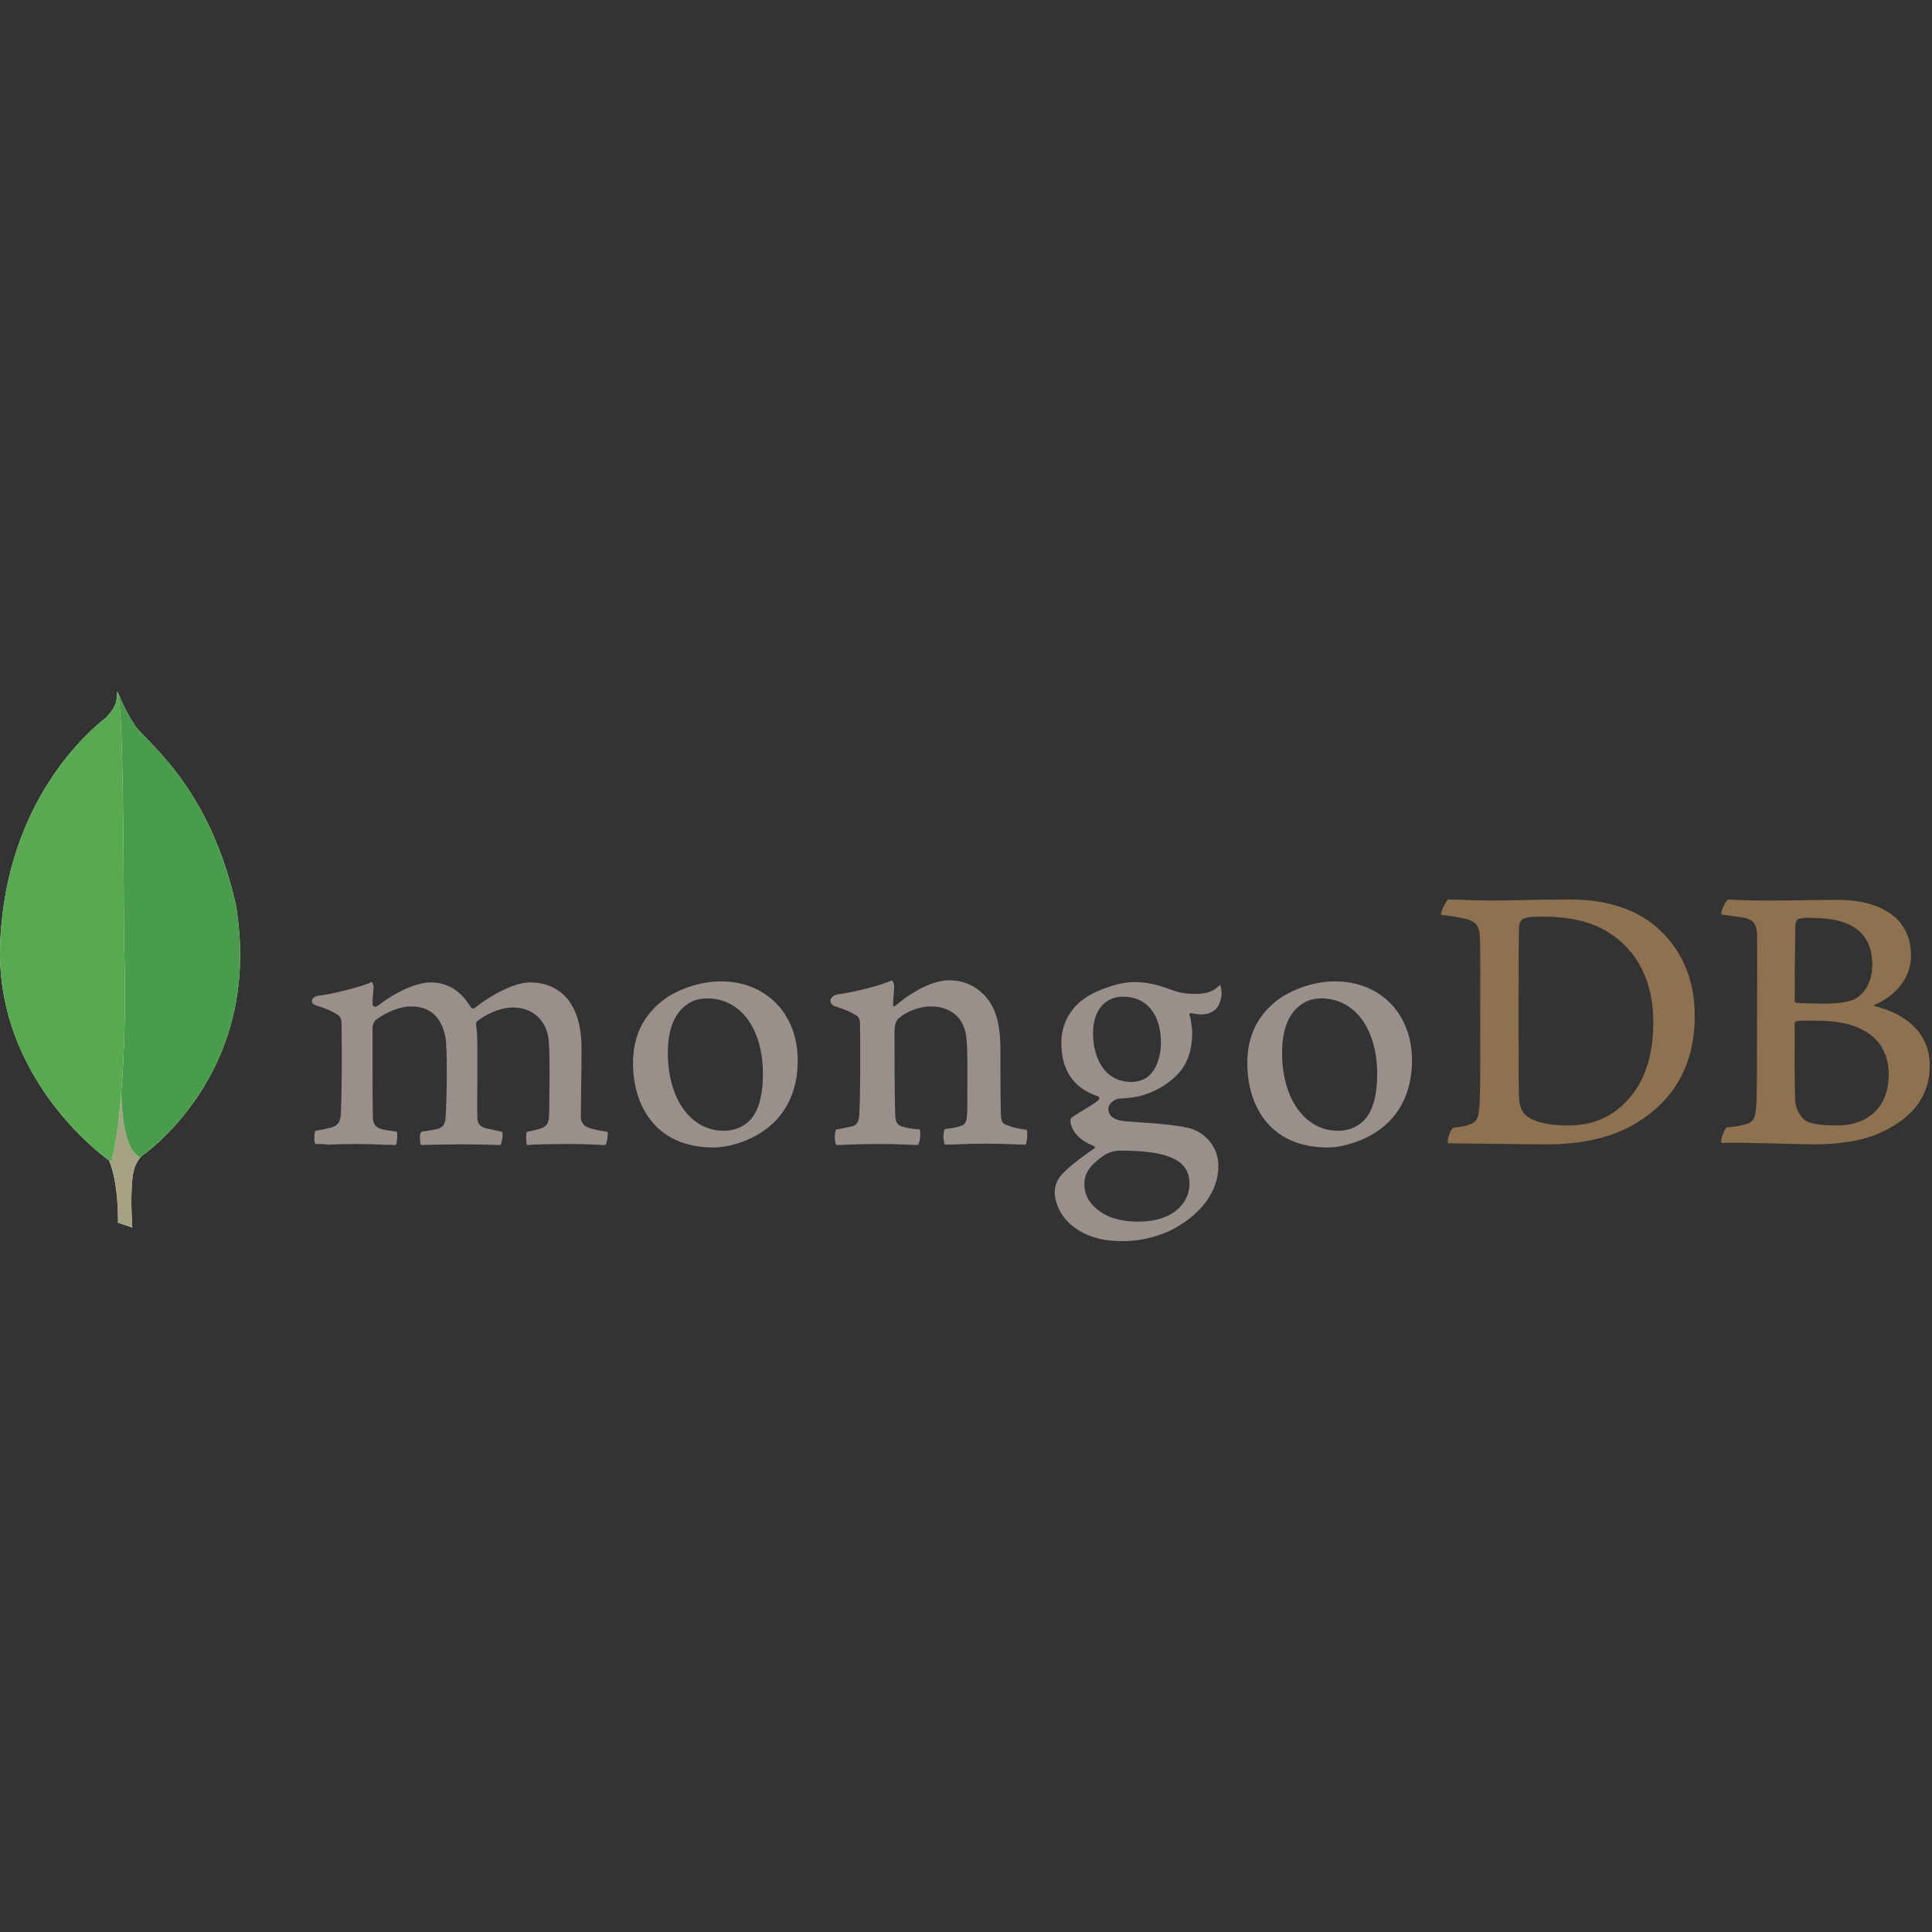 <svg width="40" height="40" viewBox="0 0 40 40" fill="none" xmlns="http://www.w3.org/2000/svg">
<rect x="0" y="0" width="40" height="40" fill="#333333" stroke="none"/>
<g clip-path="url(#clip0_2150_10646)">
<path fill-rule="evenodd" clip-rule="evenodd" d="M37.243 19.02C37.207 19.027 37.171 19.107 37.171 19.15C37.164 19.438 37.157 20.202 37.157 20.721C37.157 20.736 37.178 20.765 37.2 20.765C37.308 20.772 37.568 20.779 37.791 20.779C38.101 20.779 38.281 20.736 38.382 20.693C38.642 20.563 38.764 20.282 38.764 19.972C38.764 19.272 38.274 19.006 37.546 19.006C37.495 18.998 37.352 18.998 37.243 19.02ZM39.103 22.243C39.103 21.529 38.577 21.132 37.625 21.132C37.582 21.132 37.279 21.125 37.207 21.14C37.185 21.147 37.157 21.161 37.157 21.183C37.157 21.695 37.15 22.51 37.171 22.827C37.185 22.964 37.286 23.158 37.409 23.216C37.539 23.288 37.834 23.302 38.036 23.302C38.606 23.302 39.103 22.985 39.103 22.243ZM35.773 18.624C35.845 18.624 36.061 18.645 36.616 18.645C37.142 18.645 37.56 18.631 38.072 18.631C38.7 18.631 39.565 18.854 39.565 19.791C39.565 20.253 39.24 20.621 38.815 20.801C38.793 20.808 38.793 20.822 38.815 20.83C39.42 20.981 39.954 21.356 39.954 22.062C39.954 22.755 39.522 23.194 38.894 23.468C38.512 23.634 38.036 23.692 37.553 23.692C37.185 23.692 36.198 23.649 35.65 23.663C35.592 23.641 35.7 23.382 35.751 23.339C35.881 23.331 35.981 23.324 36.119 23.281C36.313 23.23 36.335 23.173 36.364 22.877C36.378 22.625 36.378 21.731 36.378 21.096C36.378 20.224 36.385 19.633 36.378 19.345C36.371 19.121 36.292 19.049 36.133 19.006C36.01 18.984 35.809 18.955 35.643 18.934C35.607 18.898 35.729 18.652 35.773 18.624ZM31.613 23.108C31.786 23.245 32.124 23.302 32.427 23.302C32.817 23.302 33.206 23.23 33.581 22.892C33.963 22.546 34.23 22.012 34.23 21.161C34.23 20.347 33.92 19.683 33.285 19.294C32.925 19.07 32.463 18.977 31.93 18.977C31.771 18.977 31.62 18.984 31.526 19.027C31.504 19.042 31.454 19.107 31.454 19.143C31.44 19.287 31.44 20.397 31.44 21.046C31.44 21.716 31.44 22.654 31.454 22.762C31.454 22.87 31.504 23.036 31.613 23.108H31.613ZM29.976 18.623C30.113 18.623 30.639 18.645 30.892 18.645C31.346 18.645 31.67 18.624 32.528 18.624C33.249 18.624 33.855 18.818 34.287 19.186C34.814 19.64 35.088 20.267 35.088 21.032C35.088 22.12 34.59 22.747 34.093 23.108C33.595 23.476 32.946 23.692 32.024 23.692C31.533 23.692 30.69 23.677 29.991 23.67H29.983C29.947 23.605 30.041 23.353 30.099 23.346C30.286 23.324 30.337 23.317 30.43 23.281C30.582 23.223 30.61 23.144 30.632 22.877C30.654 22.38 30.646 21.781 30.646 21.104C30.646 20.621 30.654 19.676 30.639 19.373C30.618 19.121 30.51 19.056 30.293 19.013C30.185 18.991 30.041 18.962 29.839 18.941C29.81 18.89 29.94 18.667 29.976 18.623Z" fill="#8E714E"/>
<path fill-rule="evenodd" clip-rule="evenodd" d="M21.253 23.389C21.073 23.368 20.943 23.339 20.784 23.267C20.762 23.252 20.726 23.18 20.726 23.151C20.712 22.899 20.712 22.178 20.712 21.695C20.712 21.306 20.647 20.967 20.481 20.729C20.287 20.455 20.006 20.296 19.645 20.296C19.328 20.296 18.902 20.513 18.549 20.815C18.542 20.823 18.484 20.873 18.491 20.794C18.491 20.715 18.506 20.556 18.513 20.448C18.52 20.347 18.463 20.296 18.463 20.296C18.232 20.412 17.583 20.563 17.345 20.585C17.172 20.621 17.129 20.787 17.309 20.844H17.316C17.511 20.902 17.641 20.967 17.742 21.032C17.814 21.089 17.806 21.169 17.806 21.234C17.814 21.774 17.814 22.603 17.792 23.058C17.785 23.238 17.735 23.303 17.605 23.331L17.619 23.324C17.518 23.346 17.439 23.368 17.316 23.382C17.273 23.425 17.273 23.656 17.316 23.706C17.396 23.706 17.814 23.685 18.16 23.685C18.636 23.685 18.881 23.706 19.003 23.706C19.054 23.649 19.068 23.433 19.039 23.382C18.902 23.375 18.801 23.36 18.708 23.331C18.578 23.303 18.542 23.238 18.535 23.087C18.52 22.704 18.52 21.897 18.52 21.349C18.52 21.198 18.564 21.125 18.607 21.082C18.773 20.938 19.039 20.837 19.277 20.837C19.508 20.837 19.659 20.909 19.775 21.003C19.933 21.133 19.984 21.32 20.005 21.457C20.041 21.767 20.027 22.38 20.027 22.913C20.027 23.202 20.005 23.274 19.897 23.31C19.847 23.331 19.717 23.36 19.566 23.375C19.515 23.425 19.53 23.649 19.566 23.699C19.775 23.699 20.02 23.678 20.38 23.678C20.827 23.678 21.116 23.699 21.231 23.699C21.267 23.656 21.282 23.447 21.253 23.389ZM23.25 20.635C22.868 20.635 22.63 20.931 22.63 21.392C22.63 21.861 22.839 22.401 23.43 22.401C23.531 22.401 23.718 22.358 23.805 22.257C23.942 22.128 24.036 21.868 24.036 21.594C24.036 20.996 23.74 20.635 23.25 20.635ZM23.199 23.822C23.055 23.822 22.954 23.865 22.889 23.901C22.586 24.096 22.45 24.283 22.45 24.507C22.45 24.716 22.529 24.881 22.702 25.026C22.911 25.206 23.199 25.293 23.567 25.293C24.302 25.293 24.627 24.896 24.627 24.507C24.627 24.233 24.49 24.052 24.209 23.952C24.007 23.865 23.639 23.822 23.199 23.822ZM23.25 25.696C22.81 25.696 22.493 25.603 22.219 25.393C21.952 25.192 21.837 24.889 21.837 24.68C21.837 24.622 21.851 24.463 21.981 24.319C22.06 24.233 22.233 24.067 22.644 23.786C22.659 23.779 22.666 23.771 22.666 23.757C22.666 23.742 22.651 23.728 22.637 23.721C22.298 23.591 22.197 23.382 22.168 23.267V23.252C22.161 23.209 22.147 23.166 22.212 23.122C22.262 23.087 22.334 23.043 22.413 22.993C22.536 22.921 22.666 22.841 22.745 22.776C22.759 22.762 22.759 22.748 22.759 22.733C22.759 22.719 22.745 22.704 22.731 22.697C22.226 22.531 21.974 22.156 21.974 21.594C21.974 21.226 22.14 20.895 22.435 20.686C22.637 20.527 23.142 20.332 23.473 20.332H23.495C23.834 20.34 24.021 20.412 24.288 20.505C24.432 20.556 24.569 20.578 24.757 20.578C25.038 20.578 25.16 20.491 25.261 20.39C25.268 20.404 25.283 20.441 25.29 20.534C25.297 20.628 25.268 20.765 25.196 20.866C25.139 20.945 25.009 21.003 24.879 21.003H24.843C24.713 20.988 24.655 20.974 24.655 20.974L24.627 20.988C24.62 21.003 24.627 21.017 24.634 21.039L24.641 21.053C24.656 21.118 24.684 21.313 24.684 21.363C24.684 21.955 24.447 22.214 24.194 22.409C23.949 22.589 23.668 22.704 23.351 22.733C23.343 22.733 23.315 22.733 23.25 22.74C23.214 22.74 23.163 22.748 23.156 22.748H23.149C23.091 22.762 22.947 22.834 22.947 22.957C22.947 23.065 23.012 23.195 23.322 23.216C23.387 23.223 23.451 23.223 23.524 23.231C23.935 23.259 24.447 23.296 24.684 23.375C25.016 23.497 25.225 23.793 25.225 24.146C25.225 24.68 24.843 25.177 24.209 25.487C23.899 25.624 23.589 25.696 23.25 25.696ZM27.359 20.671C27.208 20.671 27.071 20.707 26.97 20.779C26.689 20.952 26.544 21.299 26.544 21.803C26.544 22.748 27.02 23.411 27.698 23.411C27.9 23.411 28.058 23.353 28.195 23.238C28.404 23.065 28.513 22.719 28.513 22.236C28.513 21.299 28.044 20.671 27.359 20.671L27.359 20.671ZM27.489 23.757C26.263 23.757 25.824 22.856 25.824 22.012C25.824 21.421 26.061 20.967 26.537 20.642C26.876 20.433 27.28 20.318 27.64 20.318C28.578 20.318 29.234 20.988 29.234 21.955C29.234 22.611 28.974 23.13 28.477 23.447C28.239 23.605 27.828 23.757 27.489 23.757H27.489ZM14.642 20.671C14.49 20.671 14.353 20.707 14.252 20.779C13.971 20.952 13.827 21.299 13.827 21.803C13.827 22.748 14.303 23.411 14.98 23.411C15.182 23.411 15.341 23.353 15.478 23.238C15.687 23.065 15.795 22.719 15.795 22.236C15.795 21.299 15.334 20.671 14.642 20.671ZM14.771 23.757C13.546 23.757 13.106 22.856 13.106 22.012C13.106 21.421 13.344 20.967 13.82 20.642C14.159 20.433 14.562 20.318 14.923 20.318C15.86 20.318 16.516 20.988 16.516 21.955C16.516 22.611 16.256 23.13 15.759 23.447C15.528 23.605 15.117 23.757 14.771 23.757ZM6.531 23.685C6.516 23.663 6.502 23.598 6.509 23.519C6.509 23.461 6.524 23.425 6.531 23.411C6.682 23.389 6.762 23.368 6.848 23.346C6.992 23.31 7.05 23.231 7.057 23.05C7.079 22.618 7.079 21.796 7.072 21.226V21.212C7.072 21.147 7.072 21.068 6.992 21.01C6.877 20.938 6.74 20.873 6.56 20.823C6.495 20.801 6.452 20.765 6.459 20.722C6.459 20.678 6.502 20.628 6.596 20.614C6.834 20.592 7.454 20.441 7.699 20.332C7.713 20.347 7.735 20.39 7.735 20.448L7.728 20.527C7.72 20.606 7.713 20.7 7.713 20.794C7.713 20.823 7.742 20.844 7.771 20.844C7.785 20.844 7.8 20.837 7.814 20.83C8.276 20.469 8.694 20.34 8.91 20.34C9.263 20.34 9.537 20.505 9.746 20.852C9.761 20.873 9.775 20.88 9.797 20.88C9.811 20.88 9.833 20.873 9.84 20.859C10.265 20.534 10.691 20.34 10.972 20.34C11.642 20.34 12.039 20.837 12.039 21.681C12.039 21.919 12.039 22.229 12.032 22.51C12.032 22.762 12.025 22.993 12.025 23.159C12.025 23.195 12.075 23.31 12.154 23.331C12.255 23.382 12.392 23.404 12.572 23.433H12.58C12.594 23.483 12.565 23.67 12.536 23.706C12.493 23.706 12.428 23.706 12.356 23.699C12.174 23.69 11.991 23.685 11.808 23.685C11.361 23.685 11.131 23.692 10.907 23.706C10.893 23.649 10.885 23.476 10.907 23.433C11.037 23.411 11.102 23.389 11.181 23.368C11.325 23.324 11.361 23.259 11.369 23.072C11.369 22.935 11.397 21.767 11.354 21.486C11.311 21.198 11.095 20.859 10.619 20.859C10.438 20.859 10.157 20.931 9.883 21.14C9.869 21.154 9.854 21.19 9.854 21.212V21.219C9.883 21.37 9.883 21.544 9.883 21.81V22.279C9.883 22.603 9.876 22.906 9.883 23.137C9.883 23.296 9.977 23.331 10.056 23.36C10.1 23.368 10.128 23.375 10.165 23.382C10.229 23.396 10.294 23.411 10.395 23.433C10.41 23.461 10.41 23.555 10.388 23.634C10.381 23.678 10.366 23.699 10.359 23.706C10.114 23.699 9.862 23.692 9.494 23.692C9.386 23.692 9.198 23.699 9.04 23.699C8.91 23.699 8.787 23.706 8.715 23.706C8.708 23.692 8.694 23.642 8.694 23.562C8.694 23.497 8.708 23.447 8.723 23.433C8.759 23.425 8.787 23.418 8.824 23.418C8.91 23.404 8.982 23.389 9.054 23.375C9.177 23.339 9.22 23.274 9.227 23.115C9.249 22.755 9.271 21.724 9.22 21.464C9.134 21.046 8.896 20.837 8.513 20.837C8.29 20.837 8.009 20.945 7.778 21.118C7.742 21.147 7.713 21.219 7.713 21.284V21.709C7.713 22.229 7.713 22.877 7.72 23.159C7.728 23.245 7.756 23.346 7.922 23.382C7.958 23.389 8.016 23.404 8.088 23.411L8.218 23.433C8.232 23.476 8.225 23.649 8.196 23.706C8.124 23.706 8.038 23.699 7.937 23.699C7.785 23.692 7.591 23.685 7.374 23.685C7.122 23.685 6.942 23.692 6.798 23.699C6.697 23.685 6.617 23.685 6.531 23.685Z" fill="#99908C"/>
<path fill-rule="evenodd" clip-rule="evenodd" d="M2.739 25.415L2.443 25.314C2.443 25.314 2.479 23.808 1.938 23.7C1.578 23.281 1.996 5.964 3.294 23.642C3.294 23.642 2.847 23.865 2.767 24.247C2.681 24.622 2.739 25.415 2.739 25.415Z" fill="#EFEFEF"/>
<path fill-rule="evenodd" clip-rule="evenodd" d="M2.739 25.415L2.443 25.314C2.443 25.314 2.479 23.808 1.938 23.7C1.578 23.281 1.996 5.964 3.294 23.642C3.294 23.642 2.847 23.865 2.767 24.247C2.681 24.622 2.739 25.415 2.739 25.415Z" fill="#A6A385"/>
<path fill-rule="evenodd" clip-rule="evenodd" d="M2.898 23.959C2.898 23.959 5.486 22.257 4.88 18.717C4.296 16.144 2.919 15.3 2.768 14.976C2.602 14.745 2.443 14.341 2.443 14.341L2.552 21.5C2.552 21.508 2.328 23.692 2.898 23.959" fill="#EFEFEF"/>
<path fill-rule="evenodd" clip-rule="evenodd" d="M2.898 23.959C2.898 23.959 5.486 22.257 4.88 18.717C4.296 16.144 2.919 15.3 2.768 14.976C2.602 14.745 2.443 14.341 2.443 14.341L2.552 21.5C2.552 21.508 2.328 23.692 2.898 23.959" fill="#499D4A"/>
<path fill-rule="evenodd" clip-rule="evenodd" d="M2.292 24.052C2.292 24.052 -0.138 22.394 0.006 19.474C0.143 16.555 1.859 15.12 2.191 14.861C2.407 14.63 2.414 14.543 2.429 14.312C2.58 14.637 2.551 19.165 2.573 19.698C2.638 21.753 2.457 23.663 2.292 24.052Z" fill="#EFEFEF"/>
<path fill-rule="evenodd" clip-rule="evenodd" d="M2.292 24.052C2.292 24.052 -0.138 22.394 0.006 19.474C0.143 16.555 1.859 15.12 2.191 14.861C2.407 14.63 2.414 14.543 2.429 14.312C2.58 14.637 2.551 19.165 2.573 19.698C2.638 21.753 2.457 23.663 2.292 24.052Z" fill="#58AA50"/>
</g>
<defs>
<clipPath id="clip0_2150_10646">
<rect width="40" height="40" fill="white"/>
</clipPath>
</defs>
</svg>
